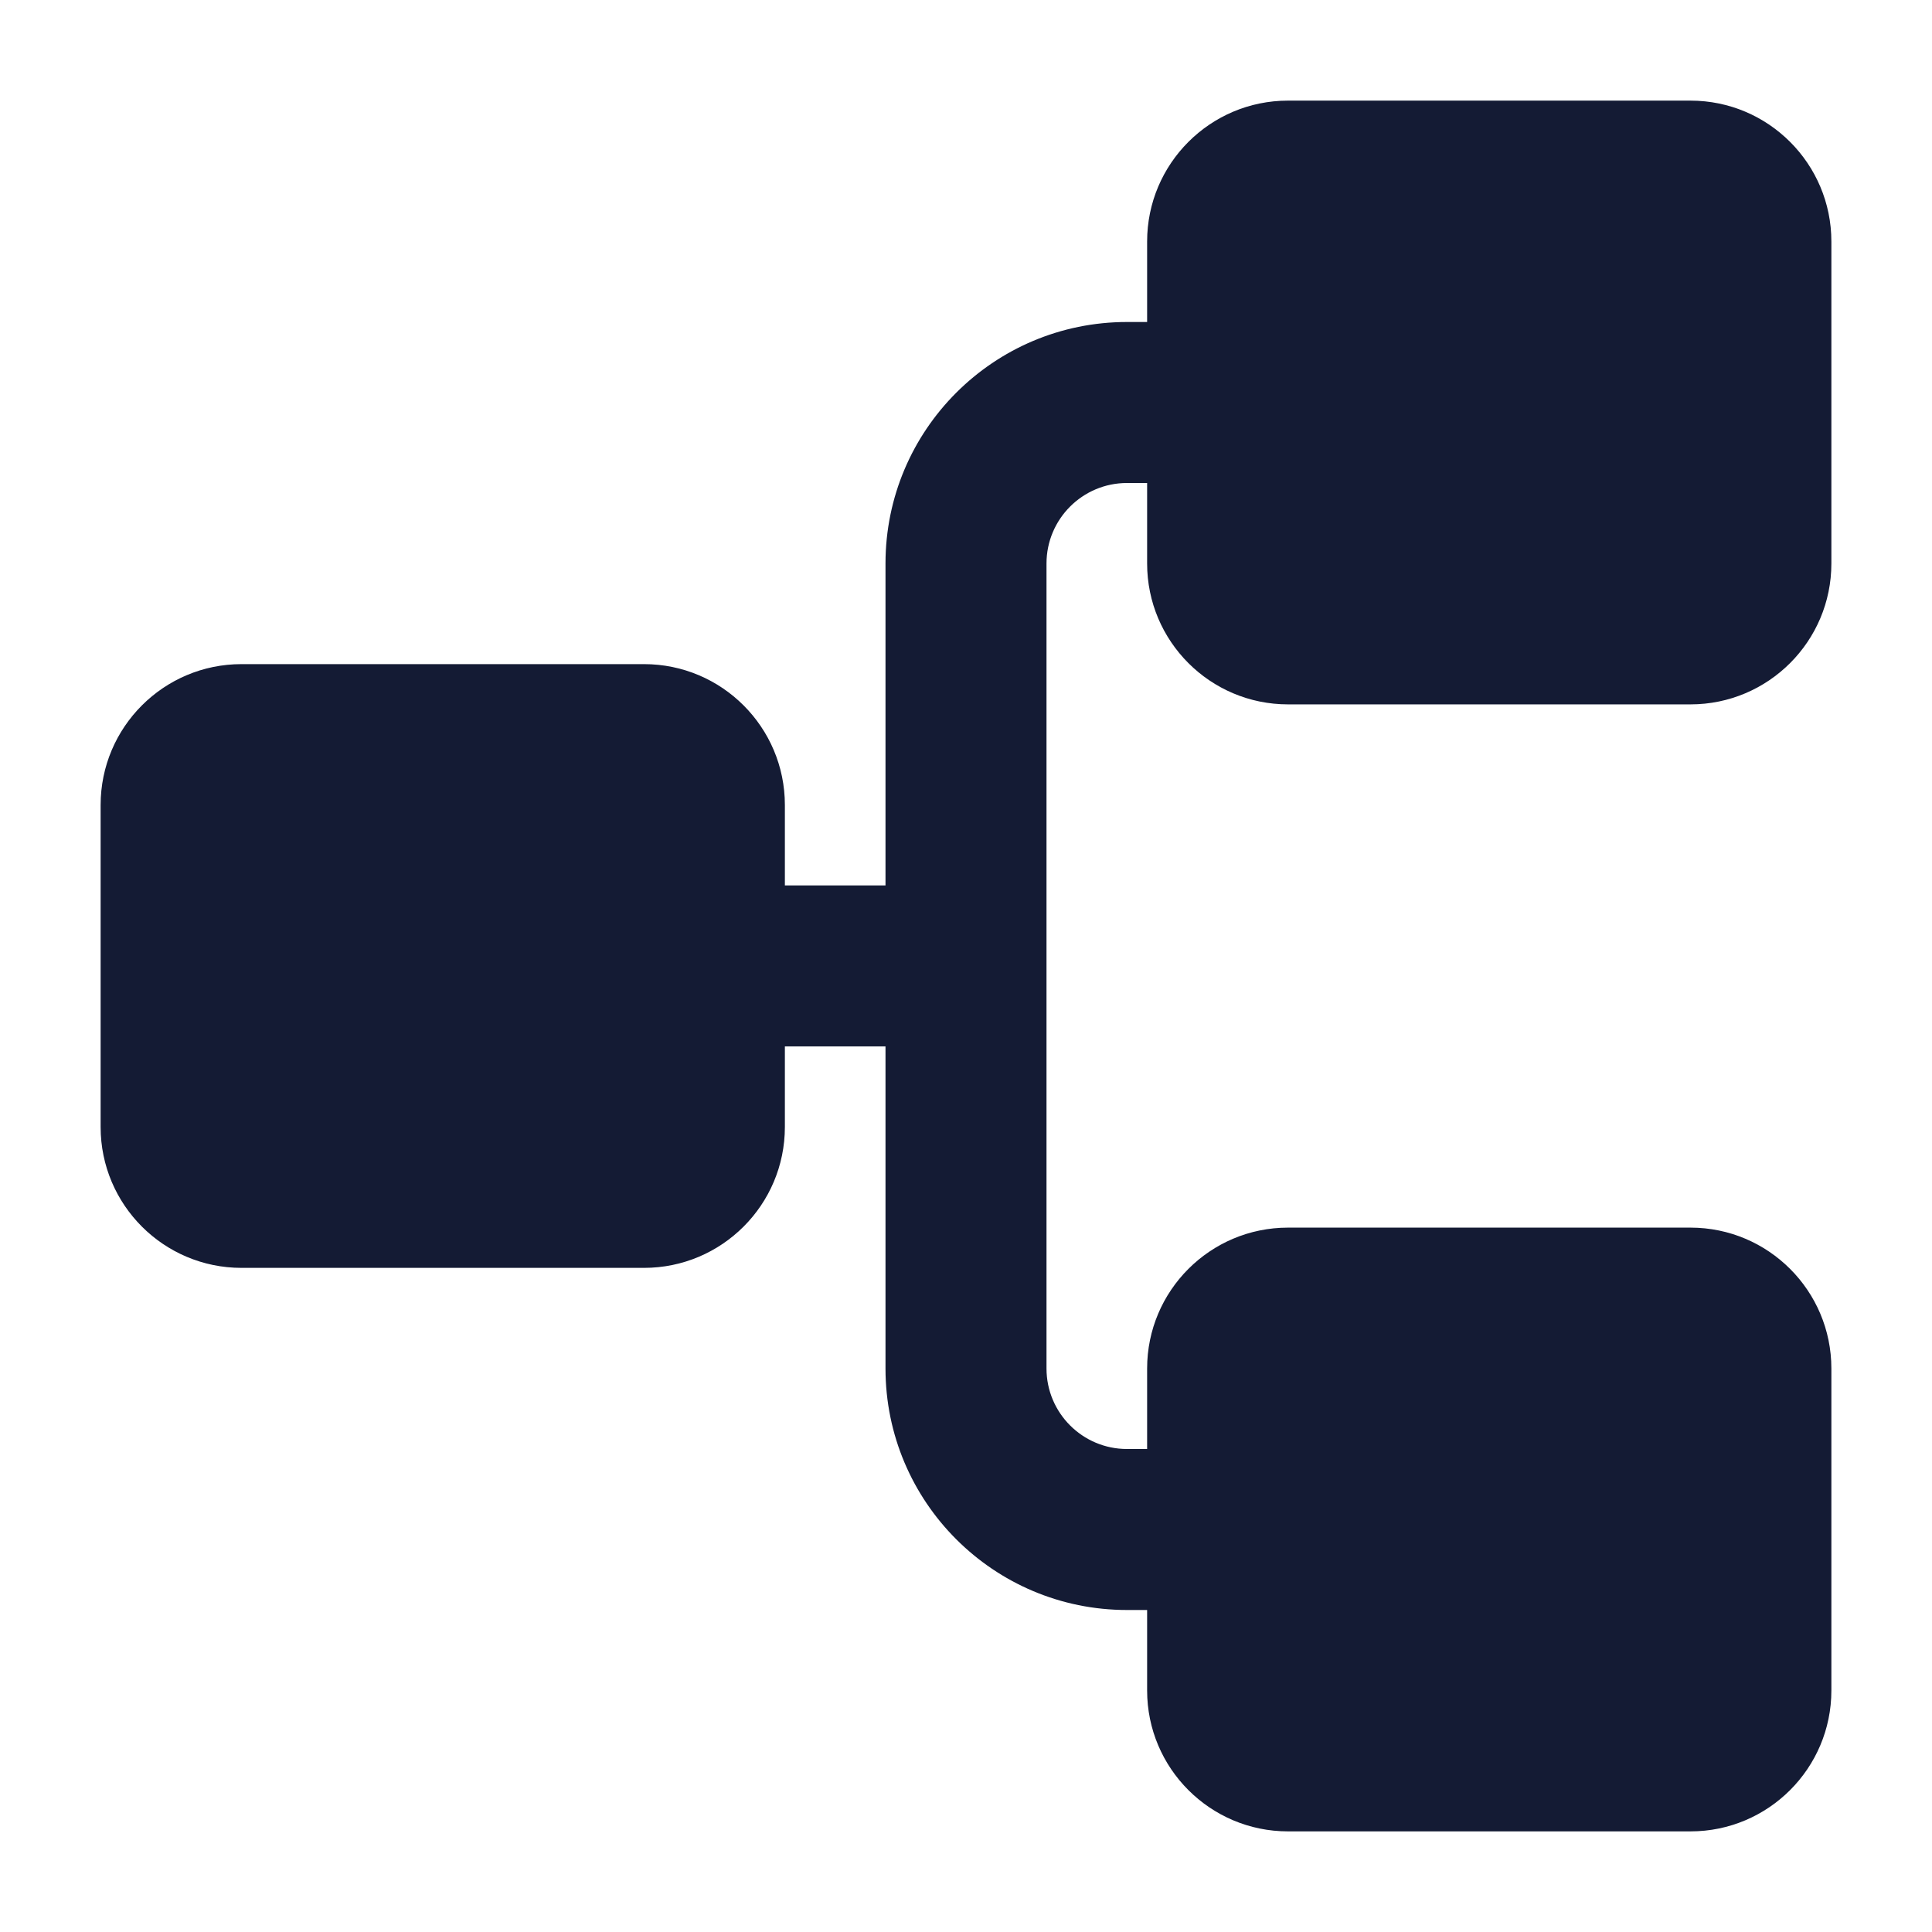 <svg width="24" height="24" viewBox="0 0 24 24" fill="none" xmlns="http://www.w3.org/2000/svg">
<path fill-rule="evenodd" clip-rule="evenodd" d="M16 1.25C15.034 1.25 14.25 2.034 14.25 3V4H14C12.343 4 11 5.343 11 7V10.999H9.75V10C9.75 9.034 8.966 8.25 8 8.25H3C2.034 8.25 1.25 9.034 1.25 10V14C1.25 14.966 2.034 15.75 3 15.75H8C8.966 15.75 9.75 14.966 9.75 14V12.999H11L11 17C11 18.657 12.343 20 14 20L14.25 20V21C14.25 21.966 15.034 22.75 16 22.75H21C21.966 22.75 22.75 21.966 22.75 21V17C22.75 16.034 21.966 15.25 21 15.25H16C15.034 15.25 14.25 16.034 14.25 17V18L14 18C13.448 18 13 17.552 13 17V7C13 6.448 13.448 6 14 6H14.25V7C14.25 7.966 15.034 8.75 16 8.75H21C21.966 8.75 22.75 7.966 22.75 7V3C22.75 2.034 21.966 1.25 21 1.25H16Z" fill="#141B34"/>
</svg>
